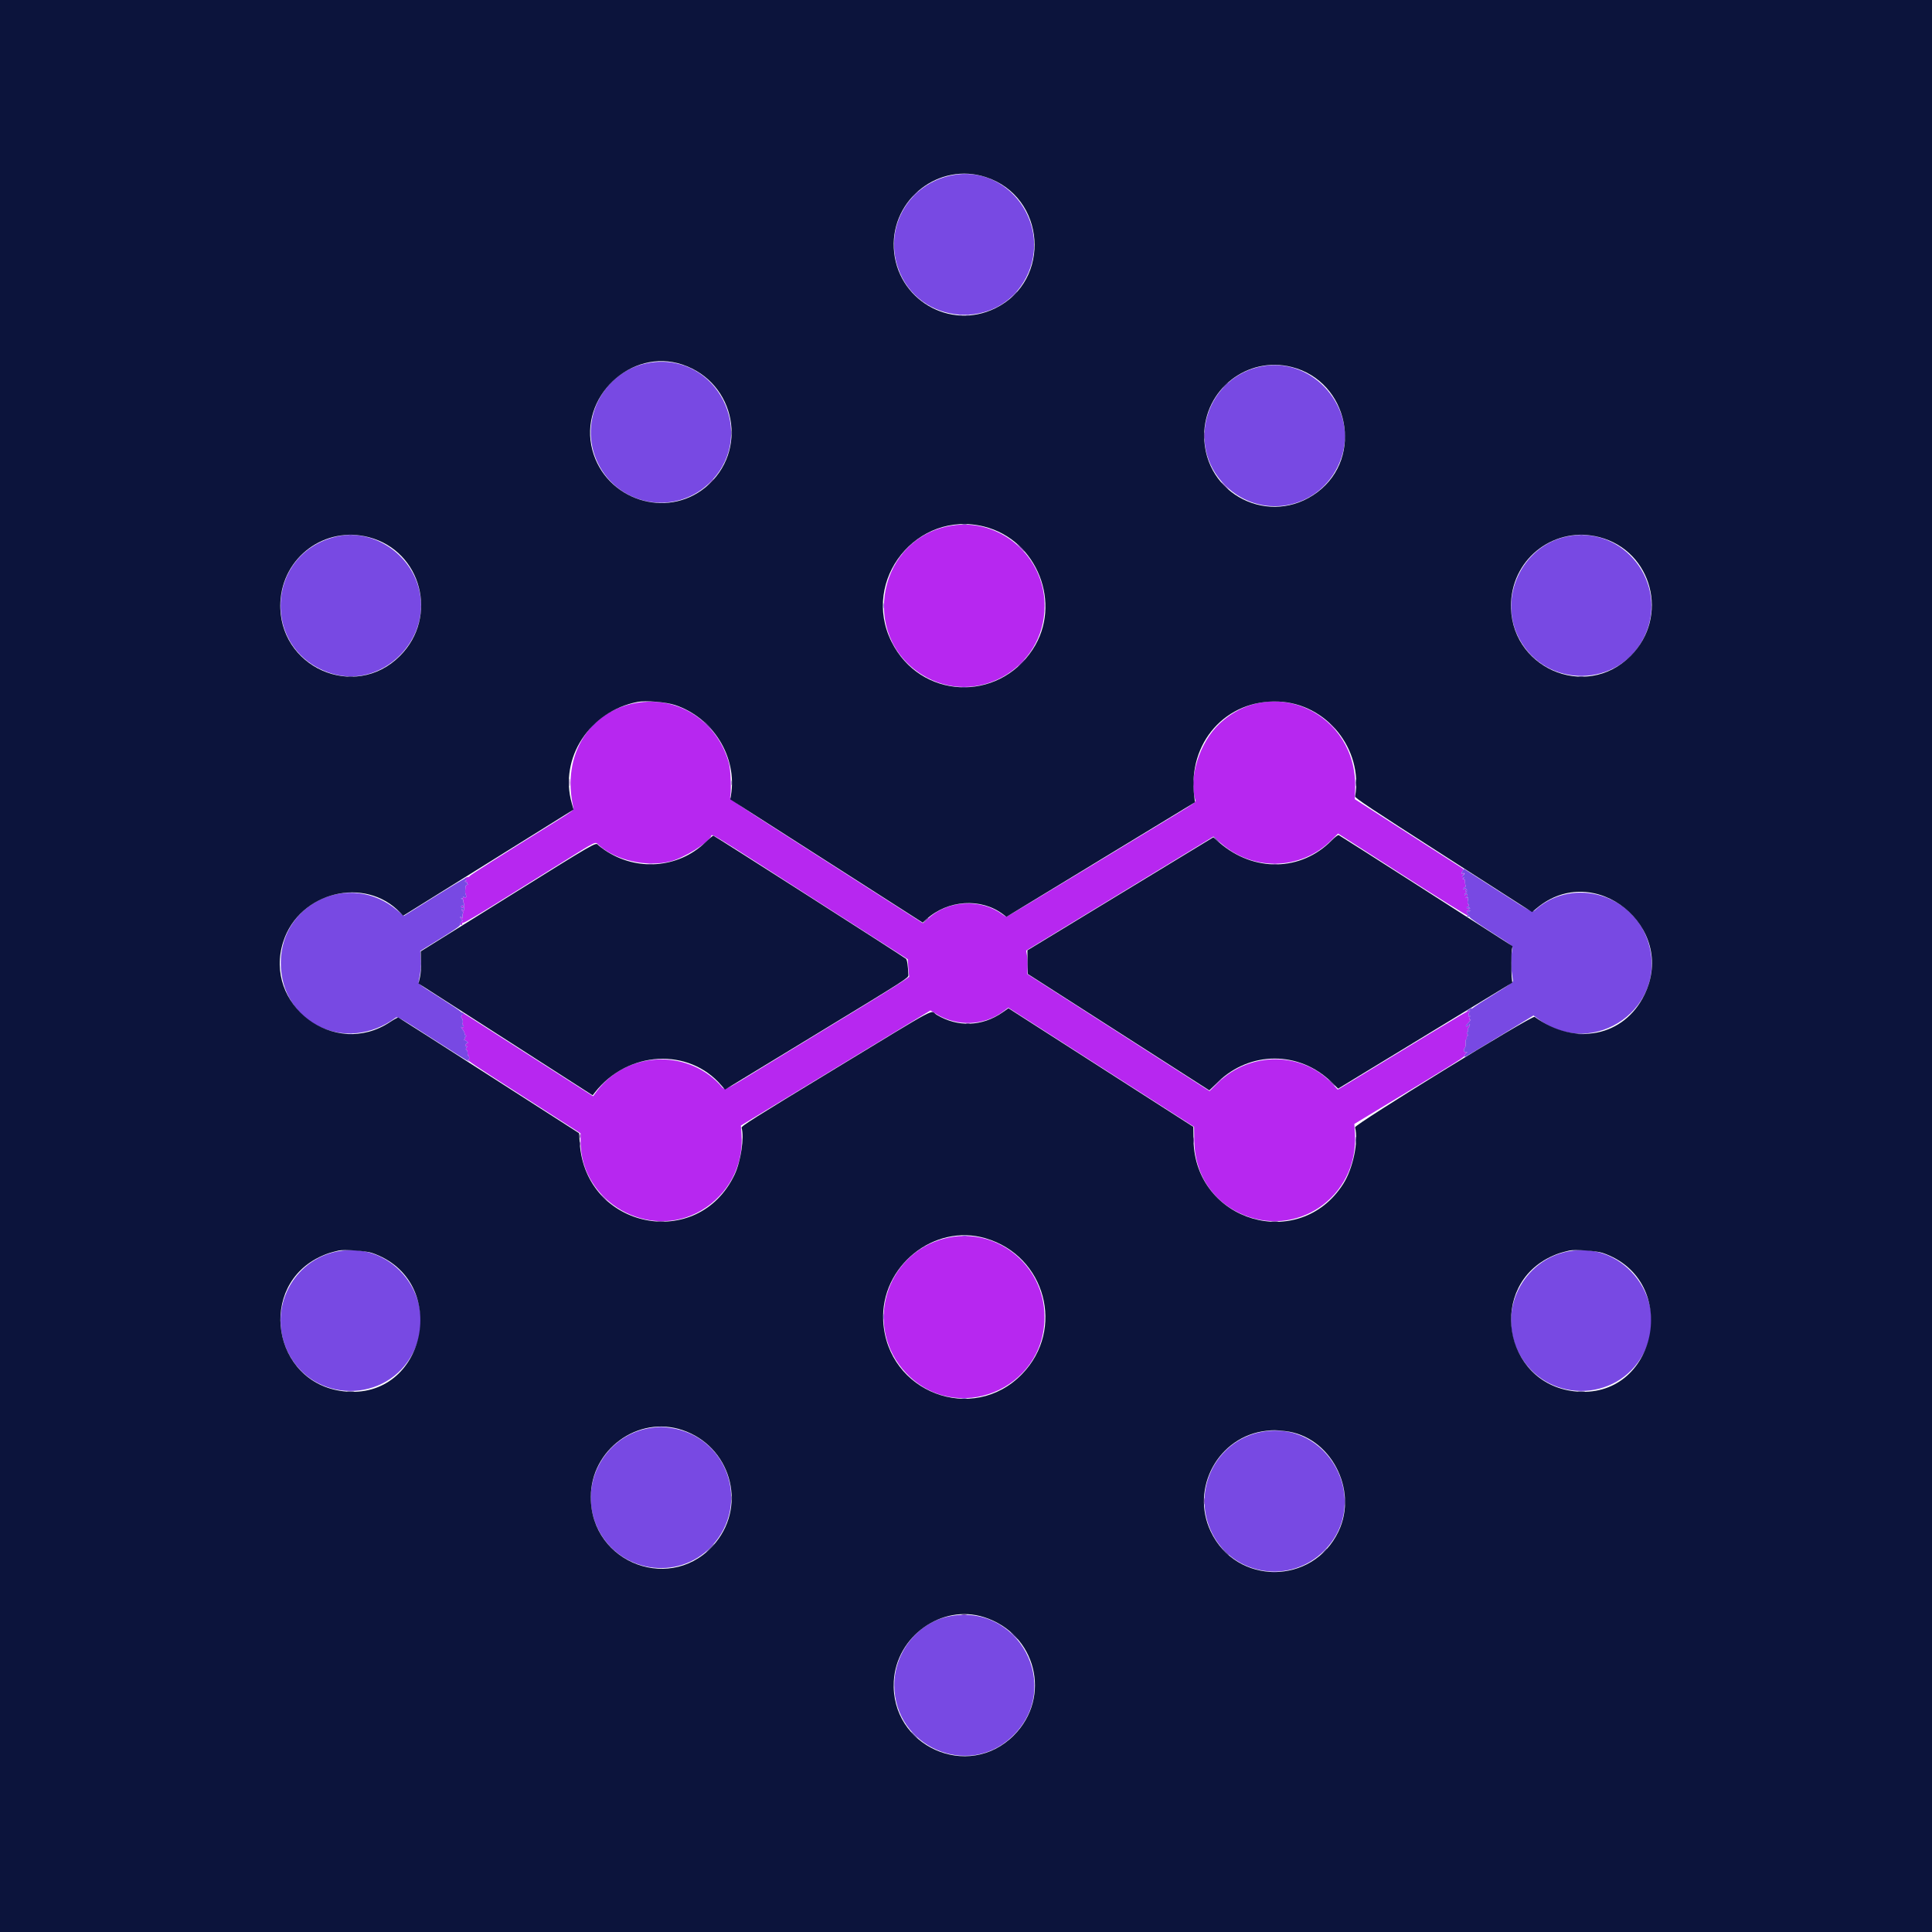<svg id="svg" version="1.1" xmlns="http://www.w3.org/2000/svg" xmlns:xlink="http://www.w3.org/1999/xlink" width="400" height="400" viewBox="0, 0, 400,400"><g id="svgg"><path id="path0" d="M197.100 108.810 C 181.842 111.203,177.773 131.525,190.913 139.715 C 201.963 146.602,216.288 138.517,216.277 125.400 C 216.268 115.183,207.089 107.243,197.100 108.810 M132.500 145.419 C 122.114 146.786,116.139 156.294,118.736 167.321 C 118.822 167.683,118.314 168.066,115.068 170.083 C 103.093 177.526,97.300 181.199,97.238 181.387 C 97.199 181.504,97.005 181.600,96.808 181.600 C 96.610 181.600,96.333 181.740,96.191 181.911 C 96.049 182.082,96.015 182.207,96.116 182.188 C 96.533 182.108,96.681 182.219,96.400 182.400 C 96.146 182.564,96.155 182.594,96.462 182.597 C 96.661 182.599,96.773 182.682,96.711 182.783 C 96.648 182.884,96.711 183.011,96.849 183.067 C 97.000 183.128,96.961 183.175,96.750 183.184 C 96.548 183.193,96.389 183.369,96.375 183.600 C 96.361 183.820,96.333 184.203,96.312 184.450 C 96.291 184.697,96.321 184.988,96.378 185.096 C 96.657 185.627,96.534 185.979,96.142 185.769 C 95.882 185.630,95.794 185.628,95.878 185.765 C 95.948 185.878,95.846 186.011,95.652 186.062 C 95.331 186.145,95.333 186.156,95.671 186.177 C 95.911 186.192,96.003 186.304,95.930 186.494 C 95.868 186.655,95.892 186.833,95.982 186.889 C 96.073 186.945,96.125 187.331,96.099 187.746 C 96.034 188.734,96.027 188.751,95.800 188.400 C 95.684 188.220,95.605 188.195,95.603 188.338 C 95.601 188.469,95.691 188.633,95.803 188.702 C 95.915 188.771,95.940 188.934,95.859 189.064 C 95.779 189.194,95.736 189.525,95.765 189.800 C 95.806 190.186,95.773 190.233,95.620 190.006 C 95.511 189.844,95.366 189.767,95.298 189.836 C 95.229 189.904,95.337 190.126,95.537 190.330 C 95.737 190.533,95.863 190.678,95.818 190.652 C 95.774 190.625,95.621 190.699,95.480 190.816 C 95.198 191.050,95.331 191.666,95.624 191.485 C 95.724 191.423,95.758 191.294,95.699 191.198 C 95.640 191.103,95.751 191.034,95.946 191.046 C 96.141 191.058,99.090 189.329,102.500 187.204 C 105.910 185.079,111.925 181.329,115.867 178.870 C 123.969 173.817,123.136 174.211,124.023 175.010 C 127.521 178.162,134.000 179.601,138.900 178.314 C 141.641 177.594,146.433 174.633,147.212 173.178 C 147.512 172.618,145.842 171.603,167.971 185.798 L 187.941 198.609 188.058 200.267 C 188.123 201.180,188.203 202.042,188.238 202.184 C 188.275 202.339,184.099 205.001,177.800 208.838 C 172.025 212.356,163.562 217.517,158.994 220.307 C 149.016 226.400,150.280 225.873,148.973 224.488 C 141.931 217.029,129.537 217.779,123.477 226.032 L 122.793 226.964 110.146 218.857 C 94.693 208.951,95.247 209.301,95.541 209.609 C 95.715 209.792,95.723 209.970,95.570 210.256 C 95.430 210.517,95.426 210.693,95.559 210.775 C 95.825 210.942,95.929 211.638,95.733 211.950 C 95.645 212.091,95.668 212.200,95.788 212.200 C 95.905 212.200,96.000 212.332,96.000 212.494 C 96.000 212.690,95.885 212.743,95.655 212.655 C 95.375 212.548,95.394 212.629,95.755 213.088 C 96.000 213.399,96.200 213.822,96.200 214.027 C 96.200 214.232,96.313 214.401,96.450 214.403 C 96.617 214.405,96.600 214.471,96.400 214.600 C 96.235 214.707,96.179 214.795,96.274 214.797 C 96.370 214.799,96.325 214.952,96.174 215.138 C 96.024 215.325,95.990 215.426,96.100 215.364 C 96.210 215.302,96.480 215.433,96.700 215.656 C 96.920 215.879,97.006 216.008,96.890 215.944 C 96.775 215.879,96.571 216.000,96.438 216.213 C 96.234 216.540,96.251 216.600,96.548 216.603 C 96.747 216.605,96.813 216.670,96.700 216.753 C 96.424 216.955,96.356 217.400,96.600 217.400 C 96.710 217.400,96.800 217.670,96.800 218.000 C 96.800 218.330,96.871 218.600,96.957 218.600 C 97.044 218.600,97.128 218.780,97.145 219.000 C 97.162 219.220,97.077 219.400,96.957 219.400 C 96.498 219.400,97.930 220.358,108.900 227.395 L 120.200 234.643 120.200 236.330 C 120.200 248.894,134.410 256.994,145.226 250.595 C 150.801 247.297,153.975 241.290,153.525 234.887 L 153.394 233.034 156.847 230.937 C 158.746 229.784,167.577 224.421,176.470 219.020 L 192.641 209.201 193.806 209.920 C 198.153 212.603,203.758 212.393,207.723 209.400 L 208.745 208.628 227.982 220.964 L 247.218 233.300 247.267 236.300 C 247.373 242.871,250.789 248.348,256.500 251.106 C 268.190 256.751,281.277 247.869,280.526 234.800 L 280.405 232.700 285.153 229.828 C 300.297 220.668,303.186 218.873,303.193 218.622 C 303.197 218.469,303.358 218.228,303.550 218.087 C 303.879 217.845,303.878 217.832,303.523 217.865 C 303.079 217.906,302.920 217.310,303.278 216.947 C 303.415 216.808,303.490 216.371,303.448 215.950 C 303.405 215.518,303.461 215.200,303.580 215.200 C 303.694 215.200,303.739 215.074,303.680 214.920 C 303.621 214.766,303.673 214.578,303.796 214.502 C 303.958 214.402,303.959 214.292,303.800 214.100 C 303.646 213.914,303.644 213.797,303.794 213.704 C 303.911 213.632,303.952 213.485,303.886 213.377 C 303.820 213.270,303.915 212.954,304.099 212.674 C 304.282 212.394,304.380 212.113,304.316 212.049 C 304.252 211.986,304.200 212.044,304.200 212.178 C 304.200 212.313,304.110 212.368,304.000 212.300 C 303.890 212.232,303.800 212.277,303.800 212.400 C 303.800 212.523,303.705 212.565,303.588 212.493 C 303.446 212.405,303.464 212.286,303.643 212.131 C 304.090 211.744,304.717 210.921,304.442 211.082 C 304.246 211.197,304.214 211.097,304.308 210.667 C 304.401 210.242,304.381 210.174,304.225 210.397 C 304.059 210.636,304.023 210.596,304.044 210.197 C 304.059 209.924,304.167 209.575,304.284 209.421 C 304.878 208.643,304.778 208.702,284.337 221.120 L 276.973 225.594 275.861 224.393 C 269.664 217.699,258.831 217.604,252.163 224.185 L 250.425 225.900 231.563 213.788 L 212.700 201.675 212.756 200.288 C 212.787 199.524,212.733 198.430,212.637 197.855 L 212.461 196.809 227.881 187.427 C 236.361 182.266,245.092 176.950,247.283 175.612 L 251.266 173.180 252.183 174.056 C 258.892 180.465,269.213 180.394,275.713 173.895 L 277.027 172.580 290.304 181.090 C 297.606 185.770,303.743 189.599,303.940 189.597 C 304.155 189.595,304.214 189.535,304.085 189.447 C 303.776 189.235,303.587 188.631,303.792 188.505 C 303.887 188.446,304.002 188.506,304.046 188.639 C 304.109 188.826,304.160 188.827,304.275 188.640 C 304.357 188.508,304.328 188.400,304.212 188.400 C 304.095 188.400,304.000 188.305,304.000 188.188 C 304.000 188.072,304.104 188.041,304.231 188.119 C 304.377 188.210,304.407 188.174,304.313 188.021 C 304.209 187.853,304.089 187.843,303.916 187.987 C 303.737 188.136,303.667 188.113,303.667 187.906 C 303.667 187.747,303.735 187.660,303.820 187.712 C 303.904 187.764,304.035 187.705,304.112 187.581 C 304.188 187.457,304.140 187.287,304.004 187.203 C 303.838 187.100,303.804 186.835,303.901 186.395 C 304.029 185.814,304.003 185.755,303.672 185.870 C 303.331 185.990,303.328 185.979,303.636 185.739 C 303.868 185.558,303.914 185.388,303.786 185.188 C 303.625 184.939,303.574 184.940,303.403 185.200 C 303.282 185.384,303.205 185.407,303.203 185.260 C 303.201 185.128,303.358 184.928,303.550 184.816 C 303.744 184.703,303.789 184.609,303.650 184.606 C 303.512 184.603,303.400 184.505,303.400 184.388 C 303.400 184.272,303.512 184.244,303.650 184.327 C 303.811 184.423,303.800 184.353,303.618 184.129 C 303.396 183.855,303.300 183.836,303.171 184.041 C 303.039 184.249,303.006 184.250,303.003 184.044 C 303.001 183.903,303.137 183.735,303.305 183.670 C 303.485 183.601,303.545 183.460,303.451 183.327 C 303.363 183.202,303.302 182.853,303.316 182.550 C 303.333 182.170,303.241 181.999,303.020 181.997 C 302.740 181.994,302.738 181.969,303.000 181.800 C 303.254 181.636,303.244 181.606,302.936 181.603 C 302.604 181.600,302.599 181.572,302.888 181.284 C 303.165 181.006,303.159 180.600,302.876 180.600 C 302.821 180.600,302.823 180.675,302.879 180.767 C 302.936 180.858,302.859 180.933,302.708 180.933 C 302.489 180.933,302.498 180.836,302.754 180.445 C 303.029 180.026,303.034 179.933,302.787 179.783 C 302.629 179.686,297.550 176.424,291.500 172.532 L 280.500 165.455 280.567 163.178 C 281.020 147.716,263.482 139.434,252.427 149.889 C 248.324 153.770,246.053 161.054,247.497 165.702 C 247.604 166.049,247.111 166.412,243.861 168.380 C 241.792 169.632,233.008 174.963,224.340 180.228 C 215.672 185.493,208.489 189.800,208.377 189.800 C 208.265 189.800,207.887 189.585,207.537 189.323 C 203.135 186.024,196.390 186.350,192.295 190.060 L 191.090 191.152 171.062 178.326 C 151.922 166.069,151.039 165.478,151.166 165.000 C 151.449 163.941,151.287 159.337,150.920 158.000 C 148.612 149.598,140.879 144.316,132.500 145.419 M95.467 187.700 C 95.467 187.828,95.587 187.933,95.733 187.933 C 95.880 187.933,96.000 187.828,96.000 187.700 C 96.000 187.572,95.880 187.467,95.733 187.467 C 95.587 187.467,95.467 187.572,95.467 187.700 M195.600 256.408 C 183.165 259.607,178.757 274.940,187.589 284.273 C 197.913 295.182,216.228 287.788,216.256 272.700 C 216.277 261.794,206.042 253.722,195.600 256.408 " stroke="none" fill="#b727f0" fill-rule="evenodd"></path><path id="path1" d="M197.100 36.287 C 188.207 38.042,183.016 46.919,185.909 55.426 C 189.986 67.412,206.703 68.677,212.464 57.434 C 217.979 46.673,208.761 33.985,197.100 36.287 M134.908 75.036 C 125.116 76.353,119.456 86.979,123.794 95.900 C 128.239 105.040,140.341 106.904,147.348 99.528 C 156.768 89.611,148.440 73.215,134.908 75.036 M261.448 75.809 C 249.791 77.897,245.290 92.203,253.677 100.504 C 261.469 108.217,274.262 105.131,277.744 94.700 C 281.121 84.585,271.930 73.931,261.448 75.809 M69.700 111.083 C 54.810 114.538,54.027 134.853,68.607 139.431 C 79.144 142.740,89.691 132.276,86.639 121.540 C 84.552 114.198,76.827 109.428,69.700 111.083 M324.300 111.107 C 315.064 113.099,310.098 123.797,314.511 132.194 C 320.008 142.655,335.237 142.483,340.403 131.900 C 345.743 120.963,336.133 108.554,324.300 111.107 M182.854 125.400 C 182.854 125.895,182.893 126.097,182.941 125.850 C 182.989 125.603,182.989 125.197,182.941 124.950 C 182.893 124.703,182.854 124.905,182.854 125.400 M122.687 150.250 L 122.100 150.900 122.750 150.313 C 123.108 149.990,123.400 149.697,123.400 149.663 C 123.400 149.508,123.235 149.644,122.687 150.250 M302.762 180.401 C 302.522 180.819,302.513 180.933,302.720 180.933 C 302.864 180.933,302.927 180.844,302.860 180.736 C 302.792 180.625,302.840 180.601,302.969 180.681 C 303.268 180.865,303.261 180.910,302.886 181.286 C 302.600 181.571,302.605 181.600,302.936 181.603 C 303.244 181.606,303.254 181.636,303.000 181.800 C 302.738 181.969,302.740 181.994,303.020 181.997 C 303.241 181.999,303.333 182.170,303.316 182.550 C 303.302 182.853,303.363 183.202,303.451 183.327 C 303.545 183.460,303.485 183.601,303.305 183.670 C 303.137 183.735,303.001 183.903,303.003 184.044 C 303.006 184.250,303.039 184.249,303.171 184.041 C 303.300 183.836,303.396 183.855,303.618 184.129 C 303.800 184.353,303.811 184.423,303.650 184.327 C 303.512 184.244,303.400 184.272,303.400 184.388 C 303.400 184.505,303.512 184.603,303.650 184.606 C 303.789 184.609,303.744 184.703,303.550 184.816 C 303.358 184.928,303.201 185.128,303.203 185.260 C 303.205 185.407,303.282 185.384,303.403 185.200 C 303.574 184.940,303.625 184.939,303.786 185.188 C 303.914 185.388,303.868 185.558,303.636 185.739 C 303.328 185.979,303.331 185.990,303.672 185.870 C 304.003 185.755,304.029 185.814,303.901 186.395 C 303.804 186.835,303.838 187.100,304.004 187.203 C 304.140 187.287,304.188 187.457,304.112 187.581 C 304.035 187.705,303.904 187.764,303.820 187.712 C 303.735 187.660,303.667 187.747,303.667 187.906 C 303.667 188.113,303.737 188.136,303.916 187.987 C 304.089 187.843,304.209 187.853,304.313 188.021 C 304.407 188.174,304.377 188.210,304.231 188.119 C 304.104 188.041,304.000 188.064,304.000 188.172 C 304.000 188.279,304.108 188.403,304.240 188.447 C 304.427 188.509,304.427 188.560,304.240 188.675 C 304.108 188.757,304.000 188.723,304.000 188.600 C 304.000 188.477,303.918 188.427,303.819 188.488 C 303.577 188.638,303.786 189.396,304.073 189.414 C 304.198 189.422,304.120 189.505,303.900 189.600 C 303.522 189.762,303.526 189.773,303.962 189.786 C 304.216 189.794,304.382 189.868,304.330 189.951 C 304.279 190.034,306.262 191.397,308.738 192.980 C 313.203 195.834,313.238 195.862,313.118 196.462 C 312.829 197.905,312.774 199.808,312.982 201.200 C 313.104 202.025,313.226 202.862,313.252 203.061 C 313.288 203.334,312.301 204.034,309.210 205.928 C 306.960 207.306,304.996 208.584,304.845 208.767 C 304.694 208.950,304.633 208.978,304.710 208.829 C 304.803 208.648,304.659 208.678,304.275 208.919 C 303.467 209.425,303.434 209.470,303.998 209.296 C 304.406 209.170,304.458 209.193,304.284 209.421 C 304.167 209.575,304.059 209.924,304.044 210.197 C 304.023 210.596,304.059 210.636,304.225 210.397 C 304.381 210.174,304.401 210.242,304.308 210.667 C 304.214 211.097,304.246 211.197,304.442 211.082 C 304.717 210.921,304.090 211.744,303.643 212.131 C 303.464 212.286,303.446 212.405,303.588 212.493 C 303.705 212.565,303.800 212.523,303.800 212.400 C 303.800 212.277,303.890 212.232,304.000 212.300 C 304.110 212.368,304.200 212.313,304.200 212.178 C 304.200 212.044,304.252 211.986,304.316 212.049 C 304.380 212.113,304.282 212.394,304.099 212.674 C 303.915 212.954,303.820 213.270,303.886 213.377 C 303.952 213.485,303.911 213.632,303.794 213.704 C 303.644 213.797,303.646 213.914,303.800 214.100 C 303.959 214.292,303.958 214.402,303.796 214.502 C 303.673 214.578,303.621 214.766,303.680 214.920 C 303.739 215.074,303.694 215.200,303.580 215.200 C 303.461 215.200,303.405 215.518,303.448 215.950 C 303.490 216.371,303.415 216.808,303.278 216.947 C 302.920 217.310,303.079 217.906,303.523 217.865 C 303.878 217.832,303.879 217.845,303.550 218.087 C 303.199 218.345,303.069 218.806,303.350 218.793 C 303.433 218.790,306.650 216.865,310.500 214.515 L 317.500 210.244 318.400 210.921 C 330.013 219.654,345.799 208.388,341.134 194.696 C 337.893 185.186,325.966 181.686,318.323 188.001 C 317.077 189.031,317.975 189.428,310.032 184.334 L 303.068 179.869 302.762 180.401 M89.835 185.751 L 83.620 189.636 82.189 188.432 C 72.552 180.320,58.176 186.815,58.137 199.300 C 58.098 211.822,71.618 218.314,81.904 210.711 C 82.283 210.431,82.758 210.701,89.504 215.029 C 93.462 217.568,96.835 219.688,97.000 219.741 C 97.267 219.827,97.267 219.814,97.000 219.622 C 96.816 219.489,96.792 219.405,96.938 219.403 C 97.068 219.401,97.162 219.220,97.145 219.000 C 97.128 218.780,97.044 218.600,96.957 218.600 C 96.871 218.600,96.800 218.330,96.800 218.000 C 96.800 217.670,96.710 217.400,96.600 217.400 C 96.356 217.400,96.424 216.955,96.700 216.753 C 96.813 216.670,96.747 216.605,96.548 216.603 C 96.251 216.600,96.234 216.540,96.438 216.213 C 96.571 216.000,96.775 215.879,96.890 215.944 C 97.006 216.008,96.920 215.879,96.700 215.656 C 96.480 215.433,96.210 215.302,96.100 215.364 C 95.990 215.426,96.024 215.325,96.174 215.138 C 96.325 214.952,96.370 214.799,96.274 214.797 C 96.179 214.795,96.235 214.707,96.400 214.600 C 96.600 214.471,96.617 214.405,96.450 214.403 C 96.313 214.401,96.200 214.232,96.200 214.027 C 96.200 213.822,96.000 213.399,95.755 213.088 C 95.394 212.629,95.375 212.548,95.655 212.655 C 95.885 212.743,96.000 212.690,96.000 212.494 C 96.000 212.332,95.905 212.200,95.788 212.200 C 95.668 212.200,95.645 212.091,95.733 211.950 C 95.924 211.645,95.828 210.943,95.573 210.784 C 95.470 210.720,95.444 210.518,95.514 210.335 C 95.584 210.152,95.707 210.043,95.788 210.092 C 95.868 210.142,95.933 210.055,95.933 209.900 C 95.933 209.745,95.874 209.654,95.802 209.699 C 95.730 209.743,95.538 209.627,95.375 209.440 C 95.212 209.253,93.166 207.885,90.828 206.400 C 86.620 203.727,86.578 203.694,86.701 203.100 C 87.117 201.079,87.223 199.918,87.121 198.500 L 87.006 196.900 91.211 194.300 C 94.448 192.299,95.397 191.621,95.329 191.357 C 95.251 191.051,95.612 190.530,95.818 190.652 C 95.863 190.678,95.737 190.533,95.537 190.330 C 95.337 190.126,95.229 189.904,95.298 189.836 C 95.366 189.767,95.511 189.844,95.620 190.006 C 95.773 190.233,95.806 190.186,95.765 189.800 C 95.736 189.525,95.779 189.194,95.859 189.064 C 95.940 188.934,95.915 188.771,95.803 188.702 C 95.691 188.633,95.601 188.469,95.603 188.338 C 95.605 188.195,95.684 188.220,95.800 188.400 C 96.027 188.751,96.034 188.734,96.099 187.746 C 96.125 187.331,96.073 186.945,95.982 186.889 C 95.892 186.833,95.865 186.663,95.923 186.511 C 95.984 186.352,95.875 186.195,95.665 186.141 C 95.316 186.051,95.316 186.045,95.662 186.023 C 95.871 186.010,95.966 185.907,95.888 185.780 C 95.790 185.622,95.862 185.619,96.142 185.769 C 96.534 185.979,96.657 185.627,96.378 185.096 C 96.321 184.988,96.291 184.697,96.312 184.450 C 96.333 184.203,96.361 183.820,96.375 183.600 C 96.389 183.369,96.548 183.193,96.750 183.184 C 96.961 183.175,97.000 183.128,96.849 183.067 C 96.711 183.011,96.648 182.884,96.711 182.783 C 96.773 182.682,96.661 182.599,96.462 182.597 C 96.259 182.595,96.188 182.529,96.300 182.447 C 96.603 182.224,96.612 181.867,96.314 181.867 C 96.169 181.867,93.254 183.615,89.835 185.751 M96.000 187.700 C 96.000 187.828,95.880 187.933,95.733 187.933 C 95.587 187.933,95.467 187.828,95.467 187.700 C 95.467 187.572,95.587 187.467,95.733 187.467 C 95.880 187.467,96.000 187.572,96.000 187.700 M199.352 255.941 C 199.601 255.989,199.961 255.987,200.152 255.937 C 200.344 255.887,200.140 255.848,199.700 255.850 C 199.260 255.853,199.104 255.894,199.352 255.941 M69.900 259.081 C 60.559 260.894,55.445 271.020,59.488 279.700 C 64.587 290.650,80.236 290.770,85.607 279.900 C 90.906 269.176,81.580 256.815,69.900 259.081 M324.700 259.082 C 315.225 260.934,310.054 271.402,314.383 279.966 C 319.733 290.548,334.772 290.679,340.290 280.191 C 345.885 269.557,336.452 256.785,324.700 259.082 M182.854 272.600 C 182.854 273.095,182.893 273.298,182.941 273.050 C 182.989 272.803,182.989 272.397,182.941 272.150 C 182.893 271.903,182.854 272.105,182.854 272.600 M199.150 289.541 C 199.398 289.589,199.803 289.589,200.050 289.541 C 200.298 289.493,200.095 289.454,199.600 289.454 C 199.105 289.454,198.903 289.493,199.150 289.541 M135.000 295.596 C 125.267 296.866,119.524 307.371,123.685 316.295 C 127.992 325.535,140.355 327.547,147.321 320.142 C 155.553 311.391,150.592 297.267,138.706 295.614 C 137.038 295.381,136.658 295.380,135.000 295.596 M261.000 296.500 C 251.622 298.391,246.641 308.716,250.923 317.389 C 255.306 326.265,267.205 328.118,274.200 321.014 C 284.219 310.838,274.980 293.680,261.000 296.500 M196.234 334.707 C 189.895 336.083,185.146 342.167,185.156 348.900 C 185.174 361.575,200.276 368.250,209.444 359.636 C 220.345 349.393,210.877 331.528,196.234 334.707 " stroke="none" fill="#7849e3" fill-rule="evenodd"></path><path id="path2" d="M0.000 200.000 L 0.000 400.000 200.000 400.000 L 400.000 400.000 400.000 200.000 L 400.000 0.000 200.000 0.000 L 0.000 0.000 0.000 200.000 M204.100 36.667 C 216.539 40.734,217.813 58.030,206.100 63.807 C 196.627 68.479,185.585 61.960,185.053 51.381 C 184.539 41.176,194.458 33.514,204.100 36.667 M141.300 75.485 C 152.381 79.211,155.063 93.470,146.076 100.883 C 137.957 107.581,125.390 103.459,122.652 93.200 C 119.735 82.267,130.645 71.903,141.300 75.485 M267.475 75.994 C 279.237 79.002,282.432 94.628,272.770 101.891 C 262.992 109.241,249.311 102.423,249.311 90.200 C 249.311 80.635,258.260 73.637,267.475 75.994 M203.789 109.028 C 214.760 111.799,219.984 125.049,213.813 134.453 C 206.518 145.571,190.497 144.712,184.589 132.886 C 178.181 120.060,189.886 105.516,203.789 109.028 M76.389 111.227 C 87.303 114.111,90.860 127.738,82.803 135.805 C 73.398 145.223,57.462 138.093,58.049 124.730 C 58.462 115.328,67.296 108.824,76.389 111.227 M331.189 111.227 C 342.103 114.111,345.660 127.738,337.603 135.805 C 328.198 145.223,312.262 138.093,312.849 124.730 C 313.262 115.328,322.096 108.824,331.189 111.227 M139.800 145.977 C 147.679 148.629,152.679 156.748,151.332 164.700 L 151.196 165.500 171.115 178.258 L 191.034 191.016 191.836 190.291 C 196.279 186.277,203.160 185.851,207.694 189.309 L 208.370 189.825 227.888 177.962 L 247.406 166.100 247.253 164.900 C 245.834 153.781,253.807 144.794,264.687 145.250 C 274.646 145.668,282.235 155.054,280.566 164.890 C 280.512 165.211,283.766 167.377,298.851 177.058 L 317.201 188.836 318.166 188.029 C 330.085 178.050,347.333 191.918,340.464 205.957 C 336.229 214.613,326.159 216.637,317.724 210.529 C 317.223 210.166,280.397 232.821,280.547 233.400 C 281.305 236.321,280.129 241.940,278.092 245.127 C 269.004 259.348,247.351 252.971,247.106 236.002 L 247.067 233.304 243.783 231.196 C 241.977 230.037,233.364 224.513,224.643 218.920 L 208.786 208.752 207.600 209.584 C 203.375 212.547,198.287 212.734,193.891 210.086 C 192.427 209.204,195.350 207.643,172.528 221.500 C 156.155 231.442,153.440 233.155,153.536 233.485 C 154.123 235.487,153.382 240.457,152.091 243.182 C 144.514 259.175,121.182 254.427,120.032 236.658 L 119.900 234.617 101.300 222.685 C 91.070 216.122,82.605 210.715,82.489 210.670 C 82.373 210.624,81.593 211.044,80.755 211.602 C 69.266 219.253,54.397 208.009,58.668 194.900 C 62.016 184.627,75.615 181.299,82.883 188.975 L 83.467 189.591 84.183 189.155 C 84.577 188.915,92.516 183.970,101.825 178.165 L 118.749 167.612 118.367 166.256 C 115.745 156.966,122.085 147.233,132.000 145.326 C 133.724 144.995,137.922 145.345,139.800 145.977 M275.697 174.010 C 269.371 180.442,259.572 180.627,252.448 174.448 L 251.196 173.363 231.954 185.060 L 212.713 196.758 212.751 199.200 L 212.790 201.643 231.584 213.696 L 250.378 225.749 252.149 224.025 C 258.810 217.541,269.058 217.546,275.665 224.036 L 277.044 225.391 295.072 214.422 L 313.100 203.454 313.003 202.577 C 312.860 201.291,312.879 197.196,313.031 196.500 L 313.163 195.900 295.290 184.447 C 285.460 178.148,277.300 172.949,277.156 172.894 C 277.012 172.838,276.356 173.341,275.697 174.010 M145.983 174.458 C 140.359 179.806,131.752 180.441,125.192 175.993 C 124.583 175.580,123.964 175.098,123.817 174.921 C 123.356 174.365,123.334 174.377,105.038 185.789 L 87.100 196.978 87.162 199.053 C 87.202 200.368,87.119 201.587,86.936 202.377 L 86.648 203.624 87.874 204.404 C 88.548 204.833,96.660 210.041,105.900 215.977 L 122.700 226.771 123.199 226.136 C 129.975 217.511,142.605 216.829,149.357 224.722 L 150.100 225.590 169.100 214.036 C 187.593 202.790,188.099 202.466,188.074 201.891 C 187.986 199.876,187.817 198.735,187.576 198.515 C 187.099 198.081,147.867 173.000,147.679 173.008 C 147.581 173.013,146.818 173.665,145.983 174.458 M204.076 256.380 C 216.488 260.047,220.565 275.221,211.623 284.468 C 201.399 295.040,183.647 288.268,182.862 273.496 C 182.261 262.180,193.370 253.217,204.076 256.380 M76.999 259.399 C 93.493 265.018,88.323 290.066,71.085 288.049 C 56.323 286.322,53.102 266.053,66.631 260.027 C 67.742 259.532,68.370 259.331,70.100 258.917 C 71.211 258.652,75.731 258.967,76.999 259.399 M331.799 259.399 C 348.293 265.018,343.123 290.066,325.885 288.049 C 311.123 286.322,307.902 266.053,321.431 260.027 C 322.542 259.532,323.170 259.331,324.900 258.917 C 326.011 258.652,330.531 258.967,331.799 259.399 M141.300 296.085 C 151.144 299.395,154.685 311.334,148.198 319.345 C 139.466 330.128,122.257 323.848,122.316 309.900 C 122.357 300.070,132.090 292.988,141.300 296.085 M266.056 296.289 C 275.415 297.320,281.294 308.393,277.106 317.100 C 271.740 328.258,255.985 328.258,250.678 317.100 C 246.381 308.065,252.281 297.344,262.162 296.232 C 263.659 296.063,264.063 296.069,266.056 296.289 M203.700 334.805 C 214.509 338.210,217.834 351.344,209.900 359.296 C 200.436 368.782,184.335 361.532,185.054 348.108 C 185.555 338.766,194.964 332.053,203.700 334.805 " stroke="none" fill="#0c143c" fill-rule="evenodd"></path><path id="path3" d="M249.260 90.200 C 249.260 90.805,249.297 91.053,249.343 90.750 C 249.389 90.448,249.389 89.953,249.343 89.650 C 249.297 89.348,249.260 89.595,249.260 90.200 M146.989 99.950 L 146.300 100.700 147.050 100.011 C 147.748 99.369,147.892 99.200,147.739 99.200 C 147.706 99.200,147.368 99.538,146.989 99.950 M253.500 100.600 C 253.930 101.040,254.326 101.400,254.381 101.400 C 254.436 101.400,254.130 101.040,253.700 100.600 C 253.270 100.160,252.874 99.800,252.819 99.800 C 252.764 99.800,253.070 100.160,253.500 100.600 M211.300 113.400 C 211.730 113.840,212.126 114.200,212.181 114.200 C 212.236 114.200,211.930 113.840,211.500 113.400 C 211.070 112.960,210.674 112.600,210.619 112.600 C 210.564 112.600,210.870 112.960,211.300 113.400 M211.400 137.300 C 210.914 137.795,210.562 138.200,210.617 138.200 C 210.672 138.200,211.114 137.795,211.600 137.300 C 212.086 136.805,212.438 136.400,212.383 136.400 C 212.328 136.400,211.886 136.805,211.400 137.300 M275.592 150.050 C 276.420 150.933,276.600 151.092,276.600 150.942 C 276.600 150.910,276.173 150.482,275.650 149.992 L 274.700 149.100 275.592 150.050 M146.400 150.100 C 146.773 150.485,147.123 150.800,147.178 150.800 C 147.233 150.800,146.973 150.485,146.600 150.100 C 146.227 149.715,145.877 149.400,145.822 149.400 C 145.767 149.400,146.027 149.715,146.400 150.100 M117.864 162.000 C 117.864 162.715,117.900 163.008,117.945 162.650 C 117.989 162.293,117.989 161.708,117.945 161.350 C 117.900 160.993,117.864 161.285,117.864 162.000 M247.057 162.100 C 247.059 162.650,247.098 162.851,247.144 162.547 C 247.189 162.243,247.188 161.793,247.141 161.547 C 247.093 161.301,247.056 161.550,247.057 162.100 M134.150 178.941 C 134.398 178.989,134.803 178.989,135.050 178.941 C 135.297 178.893,135.095 178.854,134.600 178.854 C 134.105 178.854,133.903 178.893,134.150 178.941 M263.453 178.944 C 263.757 178.989,264.207 178.988,264.453 178.941 C 264.699 178.893,264.450 178.856,263.900 178.857 C 263.350 178.859,263.149 178.898,263.453 178.944 M191.487 190.650 L 190.900 191.300 191.550 190.713 C 191.908 190.390,192.200 190.097,192.200 190.063 C 192.200 189.908,192.035 190.044,191.487 190.650 M200.050 211.938 C 200.243 211.988,200.558 211.988,200.750 211.938 C 200.942 211.888,200.785 211.846,200.400 211.846 C 200.015 211.846,199.858 211.888,200.050 211.938 M251.892 224.250 L 250.900 225.300 251.950 224.308 C 252.528 223.762,253.000 223.289,253.000 223.258 C 253.000 223.108,252.815 223.274,251.892 224.250 M275.600 224.100 C 275.973 224.485,276.323 224.800,276.378 224.800 C 276.433 224.800,276.173 224.485,275.800 224.100 C 275.427 223.715,275.077 223.400,275.022 223.400 C 274.967 223.400,275.227 223.715,275.600 224.100 M120.046 235.200 C 120.046 235.585,120.088 235.743,120.138 235.550 C 120.188 235.357,120.188 235.043,120.138 234.850 C 120.088 234.657,120.046 234.815,120.046 235.200 M247.057 236.100 C 247.059 236.650,247.098 236.851,247.144 236.547 C 247.189 236.243,247.188 235.793,247.141 235.547 C 247.093 235.301,247.056 235.550,247.057 236.100 M120.046 236.800 C 120.046 237.185,120.088 237.343,120.138 237.150 C 120.188 236.957,120.188 236.643,120.138 236.450 C 120.088 236.257,120.046 236.415,120.046 236.800 M125.000 248.100 C 125.373 248.485,125.723 248.800,125.778 248.800 C 125.833 248.800,125.573 248.485,125.200 248.100 C 124.827 247.715,124.477 247.400,124.422 247.400 C 124.367 247.400,124.627 247.715,125.000 248.100 M136.150 252.945 C 136.508 252.989,137.093 252.989,137.450 252.945 C 137.808 252.900,137.515 252.864,136.800 252.864 C 136.085 252.864,135.792 252.900,136.150 252.945 M263.354 252.945 C 263.713 252.989,264.253 252.989,264.554 252.943 C 264.854 252.897,264.560 252.861,263.900 252.862 C 263.240 252.863,262.994 252.900,263.354 252.945 M249.260 310.800 C 249.260 311.405,249.297 311.653,249.343 311.350 C 249.389 311.048,249.389 310.553,249.343 310.250 C 249.297 309.947,249.260 310.195,249.260 310.800 M199.150 334.341 C 199.398 334.389,199.803 334.389,200.050 334.341 C 200.298 334.293,200.095 334.254,199.600 334.254 C 199.105 334.254,198.903 334.293,199.150 334.341 " stroke="none" fill="#591e8f" fill-rule="evenodd"></path><path id="path4" d="M189.291 40.250 L 188.500 41.100 189.350 40.309 C 189.817 39.875,190.200 39.492,190.200 39.459 C 190.200 39.308,190.026 39.460,189.291 40.250 M209.887 61.050 L 209.300 61.700 209.950 61.113 C 210.308 60.790,210.600 60.497,210.600 60.463 C 210.600 60.308,210.435 60.444,209.887 61.050 M198.450 65.338 C 198.643 65.388,198.958 65.388,199.150 65.338 C 199.343 65.288,199.185 65.246,198.800 65.246 C 198.415 65.246,198.258 65.288,198.450 65.338 M200.050 65.338 C 200.243 65.388,200.558 65.388,200.750 65.338 C 200.942 65.288,200.785 65.246,200.400 65.246 C 200.015 65.246,199.858 65.288,200.050 65.338 M253.487 79.850 L 252.900 80.500 253.550 79.913 C 254.156 79.365,254.292 79.200,254.137 79.200 C 254.103 79.200,253.810 79.493,253.487 79.850 M151.446 89.600 C 151.446 89.985,151.488 90.142,151.538 89.950 C 151.588 89.758,151.588 89.442,151.538 89.250 C 151.488 89.058,151.446 89.215,151.446 89.600 M278.462 90.300 C 278.463 90.960,278.500 91.206,278.545 90.846 C 278.589 90.487,278.589 89.947,278.543 89.646 C 278.497 89.346,278.461 89.640,278.462 90.300 M199.352 108.541 C 199.601 108.589,199.961 108.587,200.152 108.537 C 200.344 108.487,200.140 108.448,199.700 108.450 C 199.260 108.453,199.104 108.494,199.352 108.541 M72.250 110.738 C 72.442 110.788,72.758 110.788,72.950 110.738 C 73.142 110.688,72.985 110.646,72.600 110.646 C 72.215 110.646,72.058 110.688,72.250 110.738 M327.050 110.738 C 327.243 110.788,327.558 110.788,327.750 110.738 C 327.943 110.688,327.785 110.646,327.400 110.646 C 327.015 110.646,326.858 110.688,327.050 110.738 M72.150 140.141 C 72.398 140.189,72.802 140.189,73.050 140.141 C 73.297 140.093,73.095 140.054,72.600 140.054 C 72.105 140.054,71.903 140.093,72.150 140.141 M326.950 140.141 C 327.197 140.189,327.603 140.189,327.850 140.141 C 328.098 140.093,327.895 140.054,327.400 140.054 C 326.905 140.054,326.703 140.093,326.950 140.141 M199.150 142.341 C 199.398 142.389,199.803 142.389,200.050 142.341 C 200.298 142.293,200.095 142.254,199.600 142.254 C 199.105 142.254,198.903 142.293,199.150 142.341 M280.662 162.100 C 280.663 162.760,280.700 163.006,280.745 162.646 C 280.789 162.287,280.789 161.747,280.743 161.446 C 280.697 161.146,280.661 161.440,280.662 162.100 M151.450 162.100 C 151.453 162.540,151.494 162.696,151.541 162.448 C 151.589 162.199,151.587 161.839,151.537 161.648 C 151.487 161.456,151.448 161.660,151.450 162.100 M251.800 173.900 C 252.173 174.285,252.523 174.600,252.578 174.600 C 252.633 174.600,252.373 174.285,252.000 173.900 C 251.627 173.515,251.277 173.200,251.222 173.200 C 251.167 173.200,251.427 173.515,251.800 173.900 M72.050 214.143 C 72.353 214.189,72.848 214.189,73.150 214.143 C 73.453 214.097,73.205 214.060,72.600 214.060 C 71.995 214.060,71.748 214.097,72.050 214.143 M326.850 214.143 C 327.153 214.189,327.648 214.189,327.950 214.143 C 328.253 214.097,328.005 214.060,327.400 214.060 C 326.795 214.060,326.548 214.097,326.850 214.143 M280.662 236.100 C 280.663 236.760,280.700 237.006,280.745 236.646 C 280.789 236.287,280.789 235.747,280.743 235.446 C 280.697 235.146,280.661 235.440,280.662 236.100 M71.950 288.145 C 72.308 288.189,72.892 288.189,73.250 288.145 C 73.608 288.100,73.315 288.064,72.600 288.064 C 71.885 288.064,71.593 288.100,71.950 288.145 M326.750 288.145 C 327.108 288.189,327.693 288.189,328.050 288.145 C 328.408 288.100,328.115 288.064,327.400 288.064 C 326.685 288.064,326.393 288.100,326.750 288.145 M151.446 310.200 C 151.446 310.585,151.488 310.743,151.538 310.550 C 151.588 310.358,151.588 310.043,151.538 309.850 C 151.488 309.658,151.446 309.815,151.446 310.200 M278.462 310.900 C 278.463 311.560,278.500 311.806,278.545 311.446 C 278.589 311.087,278.589 310.547,278.543 310.246 C 278.497 309.946,278.461 310.240,278.462 310.900 M147.000 320.500 C 146.514 320.995,146.162 321.400,146.217 321.400 C 146.272 321.400,146.714 320.995,147.200 320.500 C 147.686 320.005,148.038 319.600,147.983 319.600 C 147.928 319.600,147.486 320.005,147.000 320.500 M253.392 321.050 C 254.220 321.933,254.400 322.092,254.400 321.942 C 254.400 321.910,253.972 321.482,253.450 320.992 L 252.500 320.100 253.392 321.050 M274.087 321.250 L 273.500 321.900 274.150 321.313 C 274.756 320.765,274.892 320.600,274.737 320.600 C 274.703 320.600,274.410 320.893,274.087 321.250 M263.250 325.543 C 263.553 325.589,264.048 325.589,264.350 325.543 C 264.653 325.497,264.405 325.460,263.800 325.460 C 263.195 325.460,262.947 325.497,263.250 325.543 M209.900 338.600 C 210.330 339.040,210.726 339.400,210.781 339.400 C 210.836 339.400,210.530 339.040,210.100 338.600 C 209.670 338.160,209.274 337.800,209.219 337.800 C 209.164 337.800,209.470 338.160,209.900 338.600 M189.200 359.300 C 189.573 359.685,189.923 360.000,189.978 360.000 C 190.033 360.000,189.773 359.685,189.400 359.300 C 189.027 358.915,188.677 358.600,188.622 358.600 C 188.567 358.600,188.827 358.915,189.200 359.300 " stroke="none" fill="#3a2a82" fill-rule="evenodd"></path></g></svg>